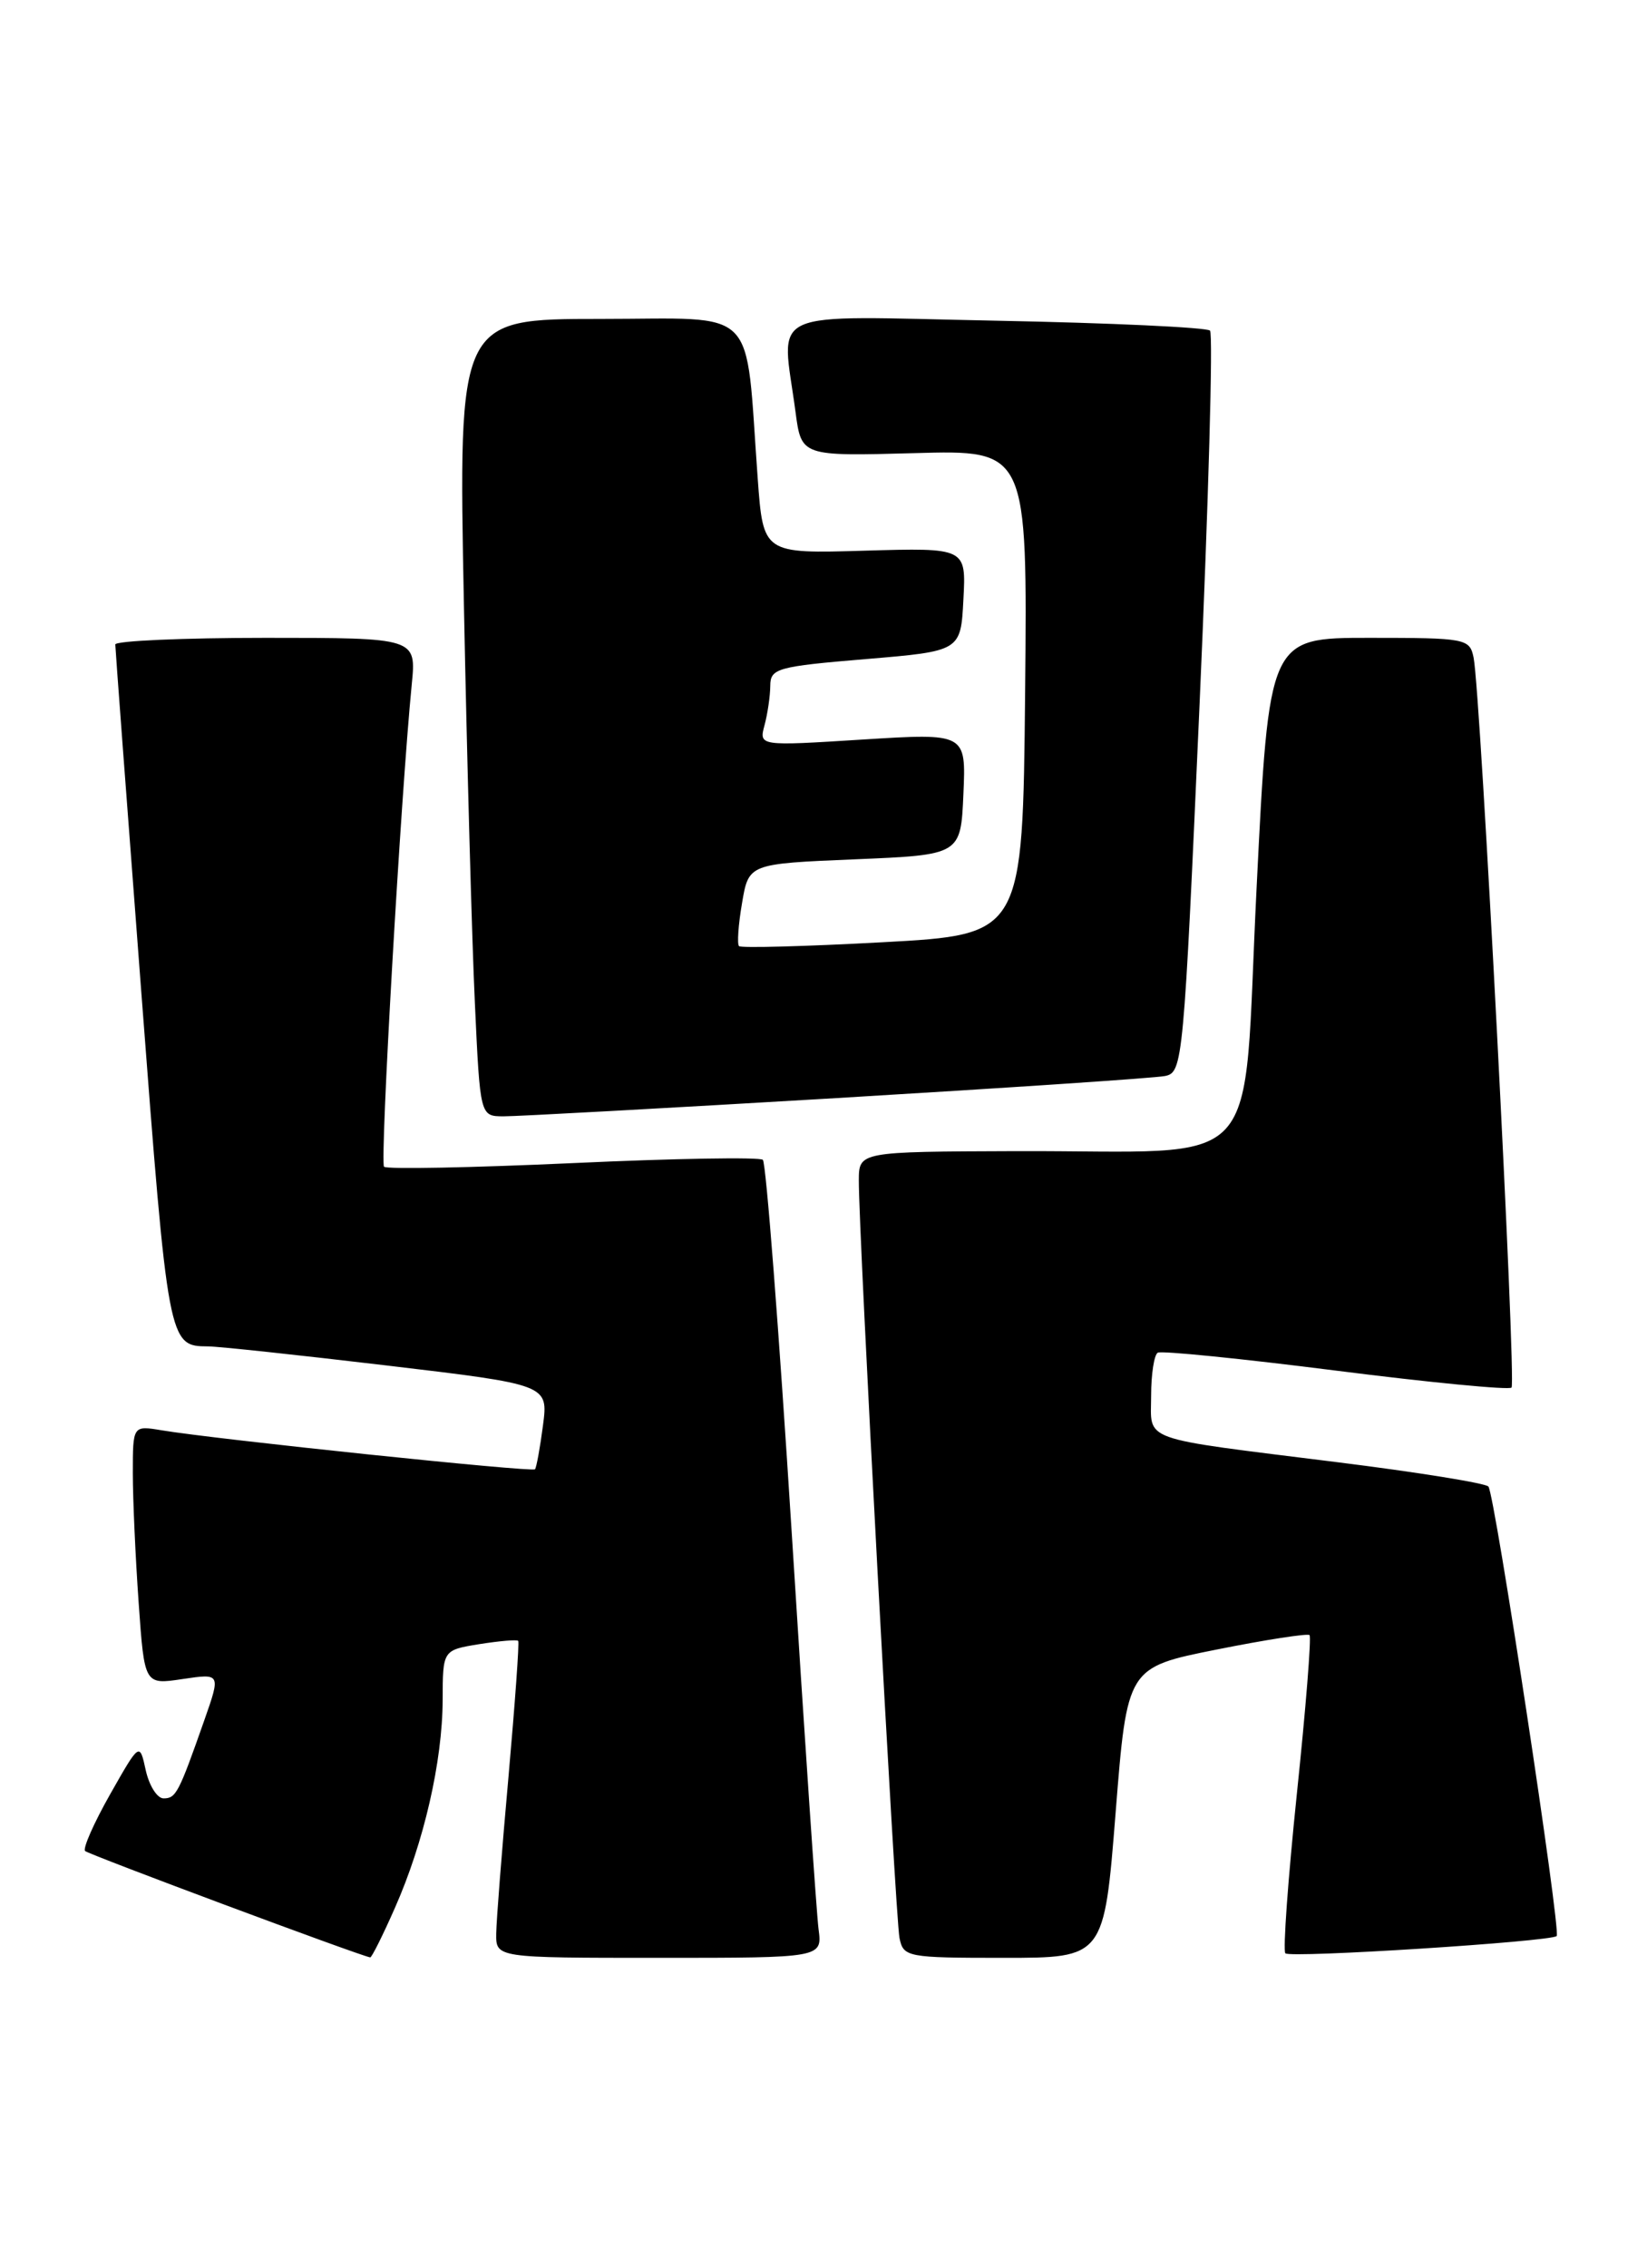 <?xml version="1.0" encoding="UTF-8" standalone="no"?>
<!DOCTYPE svg PUBLIC "-//W3C//DTD SVG 1.1//EN" "http://www.w3.org/Graphics/SVG/1.1/DTD/svg11.dtd" >
<svg xmlns="http://www.w3.org/2000/svg" xmlns:xlink="http://www.w3.org/1999/xlink" version="1.1" viewBox="0 0 186 256">
 <g >
 <path fill="currentColor"
d=" M 44.59 215.38 C 47.87 207.98 49.97 198.83 49.99 191.88 C 50.00 186.26 50.00 186.26 54.13 185.59 C 56.41 185.23 58.38 185.06 58.52 185.22 C 58.66 185.37 58.16 192.25 57.43 200.50 C 56.69 208.75 56.06 216.74 56.04 218.25 C 56.00 221.00 56.00 221.00 74.44 221.00 C 92.87 221.00 92.87 221.00 92.44 217.75 C 92.21 215.96 90.84 195.82 89.41 173.00 C 87.97 150.18 86.51 131.24 86.15 130.92 C 85.79 130.60 76.14 130.76 64.70 131.29 C 53.26 131.81 43.67 132.00 43.37 131.70 C 42.89 131.22 45.26 89.84 46.50 77.25 C 47.02 72.00 47.02 72.00 30.01 72.00 C 20.65 72.00 13.01 72.34 13.02 72.75 C 13.02 73.16 14.34 90.78 15.95 111.90 C 18.99 151.79 19.02 151.96 23.50 151.98 C 24.60 151.98 33.69 152.95 43.71 154.14 C 61.92 156.30 61.92 156.30 61.32 160.90 C 60.99 163.43 60.58 165.66 60.42 165.85 C 60.13 166.21 24.45 162.48 18.25 161.45 C 15.00 160.91 15.00 160.91 15.00 166.30 C 15.00 169.27 15.30 175.85 15.66 180.94 C 16.31 190.18 16.31 190.18 20.62 189.53 C 24.93 188.89 24.93 188.89 23.07 194.19 C 20.18 202.41 19.88 203.00 18.47 203.00 C 17.75 203.00 16.85 201.57 16.46 199.83 C 15.77 196.66 15.77 196.66 12.43 202.55 C 10.60 205.78 9.33 208.66 9.61 208.94 C 10.01 209.34 40.54 220.73 41.81 220.95 C 41.97 220.98 43.23 218.47 44.59 215.38 Z  M 125.99 204.61 C 127.29 188.22 127.29 188.22 137.40 186.20 C 142.95 185.09 147.68 184.36 147.89 184.57 C 148.11 184.78 147.47 192.83 146.46 202.46 C 145.46 212.09 144.87 220.20 145.16 220.49 C 145.72 221.05 175.16 219.17 175.80 218.54 C 176.31 218.02 168.81 168.66 168.09 167.80 C 167.76 167.42 160.07 166.18 151.00 165.05 C 128.37 162.22 130.00 162.80 130.00 157.54 C 130.00 155.11 130.34 152.92 130.75 152.69 C 131.16 152.45 140.20 153.36 150.84 154.71 C 161.47 156.06 170.41 156.92 170.70 156.63 C 171.26 156.07 167.21 78.16 166.42 74.25 C 165.98 72.08 165.58 72.00 154.64 72.00 C 143.31 72.00 143.31 72.00 141.91 100.24 C 140.26 133.20 143.33 129.85 114.75 129.94 C 97.00 130.00 97.00 130.00 96.99 133.25 C 96.96 139.12 101.12 216.45 101.58 218.75 C 102.02 220.92 102.42 221.00 113.36 221.00 C 124.69 221.00 124.69 221.00 125.99 204.61 Z  M 94.50 123.95 C 113.75 122.80 130.43 121.69 131.57 121.46 C 133.58 121.06 133.68 119.97 135.47 79.51 C 136.48 56.67 137.01 37.68 136.65 37.32 C 136.29 36.96 125.42 36.45 112.50 36.20 C 85.94 35.67 88.26 34.62 89.84 46.50 C 90.50 51.50 90.50 51.50 103.27 51.15 C 116.03 50.79 116.03 50.79 115.77 78.15 C 115.50 105.50 115.50 105.50 99.69 106.36 C 91.00 106.83 83.69 107.03 83.46 106.80 C 83.23 106.56 83.38 104.38 83.80 101.94 C 84.55 97.50 84.55 97.50 96.53 97.00 C 108.50 96.50 108.50 96.50 108.80 89.63 C 109.10 82.75 109.10 82.75 97.40 83.48 C 85.71 84.22 85.71 84.22 86.34 81.86 C 86.69 80.56 86.98 78.55 86.99 77.40 C 87.00 75.45 87.78 75.23 97.75 74.40 C 108.50 73.50 108.50 73.50 108.80 67.66 C 109.11 61.83 109.11 61.83 97.65 62.16 C 86.19 62.50 86.19 62.50 85.57 54.00 C 84.12 34.18 85.91 36.00 67.79 36.00 C 51.76 36.00 51.76 36.00 52.39 68.25 C 52.74 85.99 53.30 106.24 53.63 113.25 C 54.22 126.00 54.22 126.00 56.86 126.01 C 58.31 126.02 75.25 125.09 94.50 123.95 Z "/>
</g>
</svg>